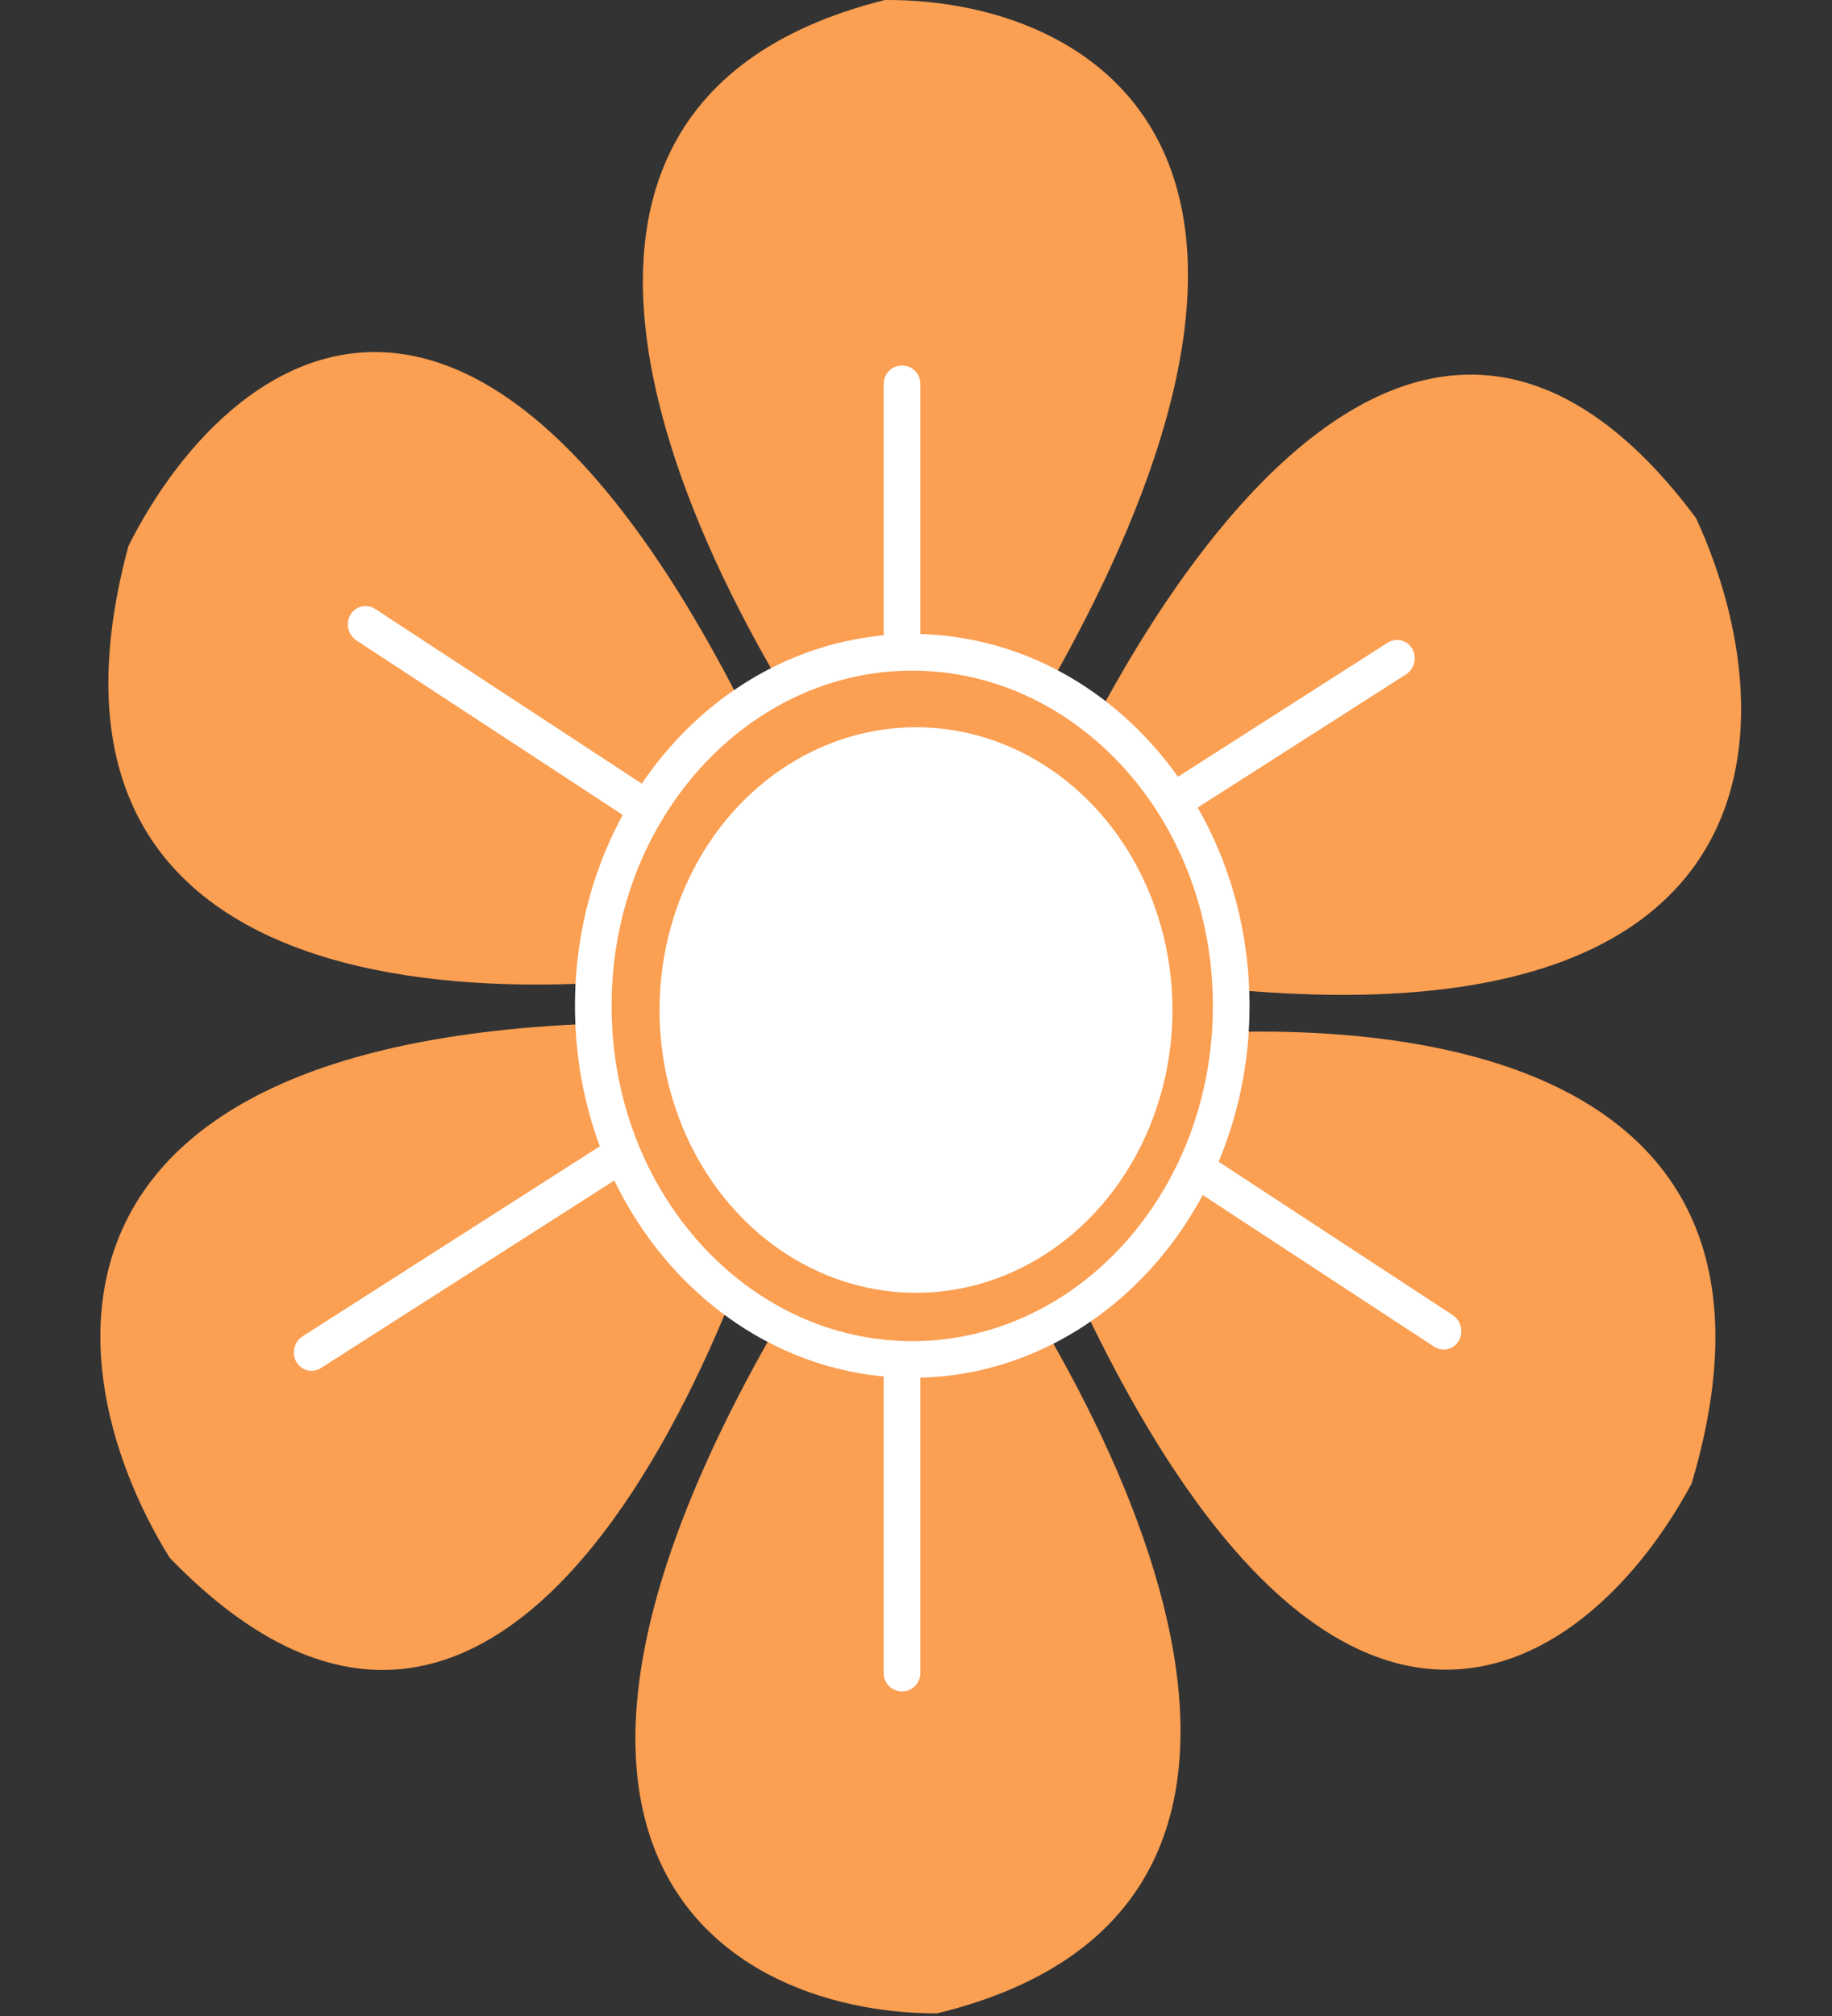 <svg width="50" height="55" viewBox="0 0 50 55" fill="none" xmlns="http://www.w3.org/2000/svg">
<rect x="0" y="0" width="50" height="55" fill="#333333" stroke="none"/>
<path d="M25.138 24.174C19.619 17.456 11.744 3.105 24.149 0C30.183 -0.045 38.779 4.835 25.138 24.174Z" fill="#FB9F52"/>
<path d="M27.13 25.952C30.102 17.501 38.203 3.305 46.287 14.131C49.032 20.055 48.932 30.711 27.13 25.952Z" fill="#FB9F52"/>
<path d="M22.254 28.068C20.29 36.869 13.905 52.091 4.629 42.496C1.219 37.009 0.08 26.426 22.254 28.068Z" fill="#FB9F52"/>
<path d="M26.857 28.964C34.924 27.208 50.14 27.155 46.168 40.475C43.097 46.2 34.876 51.81 26.857 28.964Z" fill="#FB9F52"/>
<path d="M23.112 25.784C15.095 27.798 -0.113 28.339 3.505 14.897C6.424 9.076 14.494 3.205 23.112 25.784Z" fill="#FB9F52"/>
<path d="M24.722 30.748C30.203 37.505 37.995 51.91 25.572 54.929C19.538 54.932 10.97 49.992 24.722 30.748Z" fill="#FB9F52"/>
<path fill-rule="evenodd" clip-rule="evenodd" d="M25.118 10.471C25.118 10.195 24.894 9.971 24.618 9.971C24.342 9.971 24.118 10.195 24.118 10.471V25.704L10.241 16.613C10.01 16.462 9.708 16.532 9.566 16.769C9.425 17.006 9.497 17.321 9.728 17.472L23.673 26.607L8.258 36.457C8.026 36.606 7.95 36.92 8.089 37.158C8.228 37.397 8.529 37.47 8.762 37.321L24.118 27.509V45.646C24.118 45.922 24.342 46.146 24.618 46.146C24.894 46.146 25.118 45.922 25.118 45.646V27.554L39.137 36.738C39.368 36.889 39.67 36.82 39.812 36.583C39.953 36.346 39.881 36.031 39.65 35.88L25.512 26.618L38.373 18.399C38.606 18.251 38.682 17.937 38.543 17.698C38.404 17.46 38.103 17.387 37.87 17.535L25.118 25.684V10.471Z" fill="white"/>
<path d="M33.603 27.442C33.603 32.817 29.661 37.089 24.898 37.089C20.135 37.089 16.192 32.817 16.192 27.442C16.192 22.068 20.135 17.796 24.898 17.796C29.661 17.796 33.603 22.068 33.603 27.442Z" fill="#FB9F52" stroke="white"/>
<ellipse cx="25" cy="27.555" rx="7" ry="7.715" fill="white"/>
</svg>
